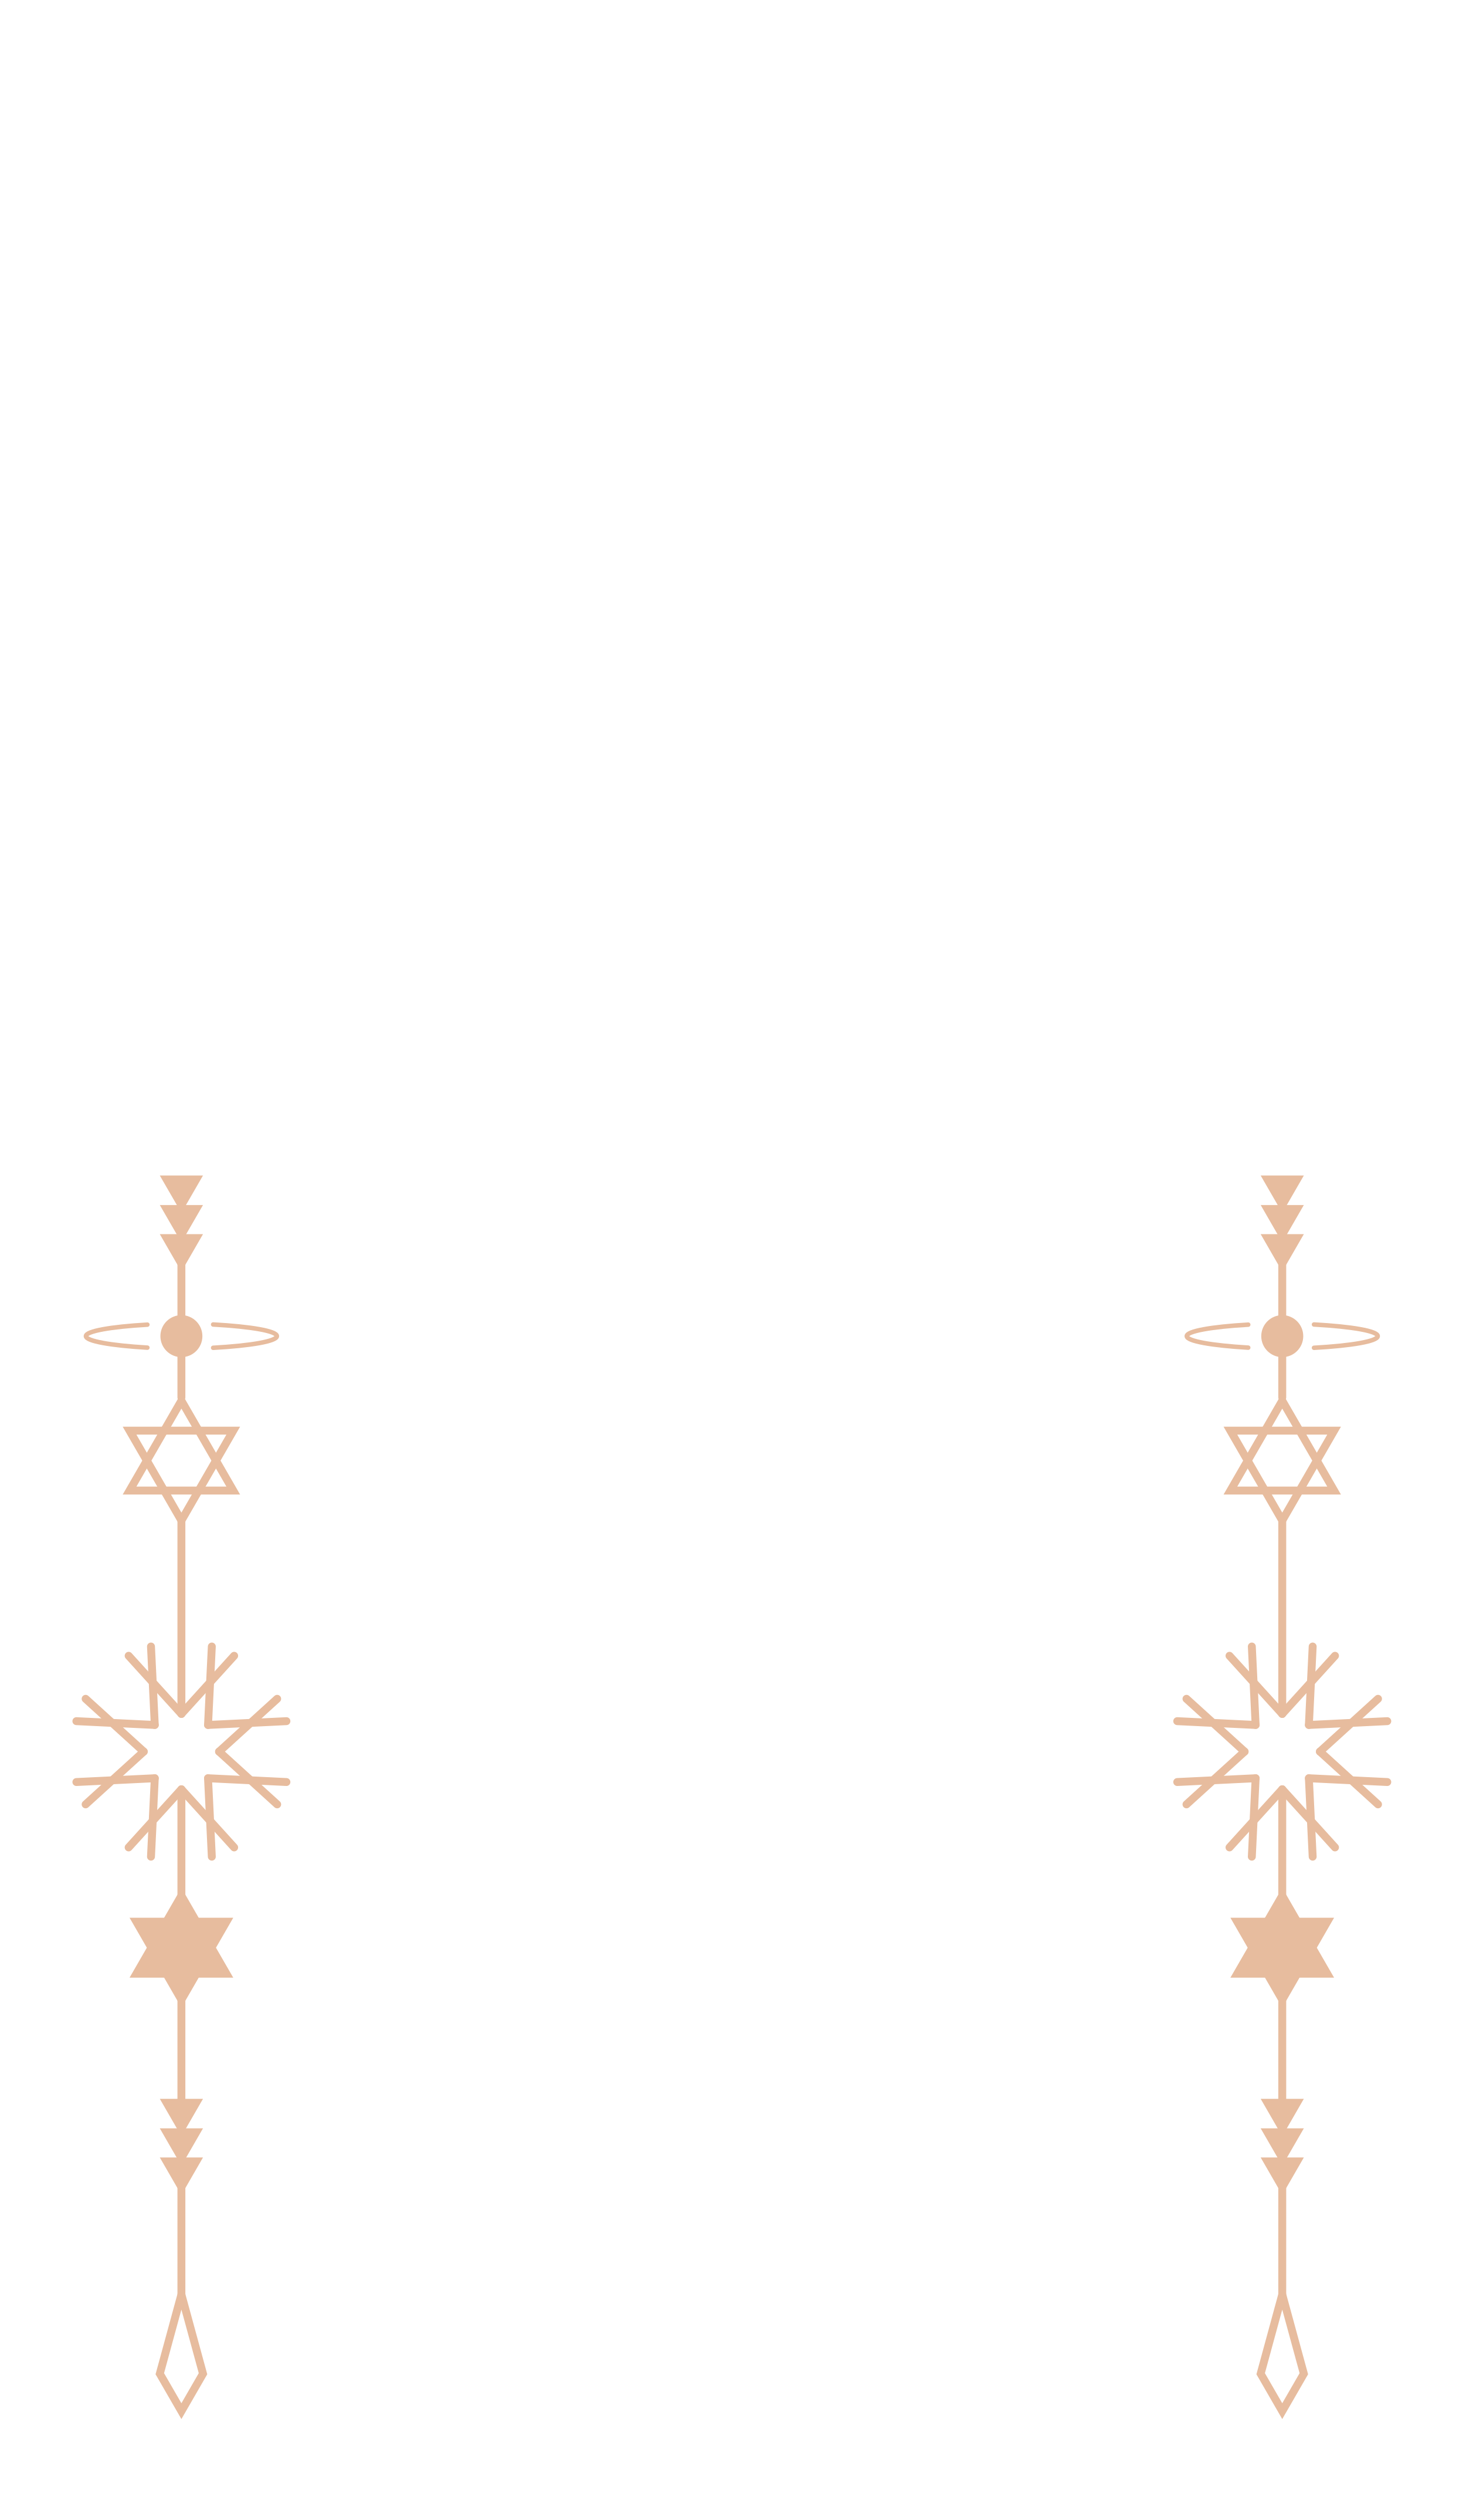 <?xml version="1.0" standalone="no"?>
<!DOCTYPE svg PUBLIC "-//W3C//DTD SVG 1.0//EN" "http://www.w3.org/TR/2001/REC-SVG-20010904/DTD/svg10.dtd">
<svg xmlns="http://www.w3.org/2000/svg" xmlns:xlink="http://www.w3.org/1999/xlink" id="body_4" width="247" height="421">

<defs>
    <clipPath  id="1">

    <path id=""  clip-rule="evenodd" transform="matrix(1 0 0 1 0 0)"  d="M0 316L0 0L0 0L185 0L185 0L185 316L185 316L0 316z" />    </clipPath>
    <clipPath  id="2">

    <path id=""  clip-rule="evenodd" transform="matrix(1 0 0 1 0 0)"  d="M0 0L185 0L185 0L185 316L185 316L0 316z" />    </clipPath>
</defs>

<g transform="matrix(1.333 0 0 1.333 0 0)">
	<g clip-path="url(#1)" >
    <path id=""  transform="matrix(1 0 0 -1 0 316)"  d="M22.929 26.133L22.929 89.873" stroke="#E7BC9E" stroke-width="1" stroke-linecap="round" fill="none" />
    <path id=""  transform="matrix(1 0 0 -1 0 316)"  d="M22.929 99.502L22.929 123.918" stroke="#E7BC9E" stroke-width="1" stroke-linecap="round" fill="none" />
    <path id=""  transform="matrix(1 0 0 -1 0 316)"  d="M22.929 139.468L22.929 163.884" stroke="#E7BC9E" stroke-width="1" stroke-linecap="round" fill="none" />
    <path id=""  transform="matrix(1 0 0 -1 0 316)"  d="M22.929 99.484L29.596 106.829" stroke="#E7BC9E" stroke-width="1" stroke-linecap="round" fill="none" />
    <path id=""  transform="matrix(1 0 0 -1 0 316)"  d="M22.929 99.484L16.261 106.829" stroke="#E7BC9E" stroke-width="1" stroke-linecap="round" fill="none" />
    <path id=""  transform="matrix(1 0 0 -1 0 316)"  d="M19.563 98.091L19.084 107.999" stroke="#E7BC9E" stroke-width="1" stroke-linecap="round" fill="none" />
    <path id=""  transform="matrix(1 0 0 -1 0 316)"  d="M19.563 98.091L9.655 98.57" stroke="#E7BC9E" stroke-width="1" stroke-linecap="round" fill="none" />
    <path id=""  transform="matrix(1 0 0 -1 0 316)"  d="M18.169 94.725L10.824 101.393" stroke="#E7BC9E" stroke-width="1" stroke-linecap="round" fill="none" />
    <path id=""  transform="matrix(1 0 0 -1 0 316)"  d="M18.169 94.725L10.824 88.058" stroke="#E7BC9E" stroke-width="1" stroke-linecap="round" fill="none" />
    <path id=""  transform="matrix(1 0 0 -1 0 316)"  d="M19.563 91.359L9.655 90.88" stroke="#E7BC9E" stroke-width="1" stroke-linecap="round" fill="none" />
    <path id=""  transform="matrix(1 0 0 -1 0 316)"  d="M19.563 91.359L19.084 81.451" stroke="#E7BC9E" stroke-width="1" stroke-linecap="round" fill="none" />
    <path id=""  transform="matrix(1 0 0 -1 0 316)"  d="M22.929 89.965L16.261 82.621" stroke="#E7BC9E" stroke-width="1" stroke-linecap="round" fill="none" />
    <path id=""  transform="matrix(1 0 0 -1 0 316)"  d="M22.929 89.965L29.596 82.621" stroke="#E7BC9E" stroke-width="1" stroke-linecap="round" fill="none" />
    <path id=""  transform="matrix(1 0 0 -1 0 316)"  d="M26.294 91.359L26.773 81.451" stroke="#E7BC9E" stroke-width="1" stroke-linecap="round" fill="none" />
    <path id=""  transform="matrix(1 0 0 -1 0 316)"  d="M26.294 91.359L36.202 90.88" stroke="#E7BC9E" stroke-width="1" stroke-linecap="round" fill="none" />
    <path id=""  transform="matrix(1 0 0 -1 0 316)"  d="M27.689 94.725L35.033 88.058" stroke="#E7BC9E" stroke-width="1" stroke-linecap="round" fill="none" />
    <path id=""  transform="matrix(1 0 0 -1 0 316)"  d="M27.689 94.725L35.033 101.393" stroke="#E7BC9E" stroke-width="1" stroke-linecap="round" fill="none" />
    <path id=""  transform="matrix(1 0 0 -1 0 316)"  d="M26.294 98.091L36.202 98.57" stroke="#E7BC9E" stroke-width="1" stroke-linecap="round" fill="none" />
    <path id=""  transform="matrix(1 0 0 -1 0 316)"  d="M26.294 98.091L26.773 107.999" stroke="#E7BC9E" stroke-width="1" stroke-linecap="round" fill="none" />
    <path id=""  transform="matrix(1 0 0 -1 0 316)"  d="M22.929 77.518L16.375 66.167L16.375 66.167L29.482 66.167z" stroke="none" fill="#E7BC9E" fill-rule="nonzero" />
    <path id=""  transform="matrix(1 0 0 -1 0 316)"  d="M22.929 62.384L29.482 73.735L29.482 73.735L16.375 73.735z" stroke="none" fill="#E7BC9E" fill-rule="nonzero" />
    <path id=""  transform="matrix(1 0 0 -1 0 316)"  d="M22.929 139.052L16.375 127.701L16.375 127.701L29.482 127.701L29.482 127.701L22.929 139.052z" stroke="#E7BC9E" stroke-width="1" fill="none" />
    <path id=""  transform="matrix(1 0 0 -1 0 316)"  d="M22.929 123.918L29.482 135.269L29.482 135.269L16.375 135.269L16.375 135.269L22.929 123.918z" stroke="#E7BC9E" stroke-width="1" fill="none" />
    <path id=""  transform="matrix(1 0 0 -1 0 316)"  d="M22.929 46.131L25.658 50.86L25.658 50.86L20.199 50.86z" stroke="none" fill="#E7BC9E" fill-rule="nonzero" />
    <path id=""  transform="matrix(1 0 0 -1 0 316)"  d="M22.929 42.402L25.658 47.13L25.658 47.13L20.199 47.13z" stroke="none" fill="#E7BC9E" fill-rule="nonzero" />
    <path id=""  transform="matrix(1 0 0 -1 0 316)"  d="M22.929 38.722L25.658 43.45L25.658 43.45L20.199 43.45z" stroke="none" fill="#E7BC9E" fill-rule="nonzero" />
    <path id=""  transform="matrix(1 0 0 -1 0 316)"  d="M22.929 162.774L25.658 167.501L25.658 167.501L20.199 167.501z" stroke="none" fill="#E7BC9E" fill-rule="nonzero" />
    <path id=""  transform="matrix(1 0 0 -1 0 316)"  d="M22.929 159.044L25.658 163.772L25.658 163.772L20.199 163.772z" stroke="none" fill="#E7BC9E" fill-rule="nonzero" />
    <path id=""  transform="matrix(1 0 0 -1 0 316)"  d="M22.929 155.364L25.658 160.092L25.658 160.092L20.199 160.092z" stroke="none" fill="#E7BC9E" fill-rule="nonzero" />
    <path id=""  transform="matrix(1 0 0 -1 0 316)"  d="M22.929 11.404L25.658 16.133L25.658 16.133L22.929 26.133L22.929 26.133L20.199 16.133L20.199 16.133L22.929 11.404z" stroke="#E7BC9E" stroke-width="1" fill="none" />
		<g clip-path="url(#2)" >
    <path id=""  transform="matrix(1 0 0 -1 0 316)"  d="M26.942 148.68C 31.708 148.417 34.998 147.859 34.998 147.211C 34.998 146.564 31.708 145.999 26.942 145.736" stroke="#E7BC9E" stroke-width="0.567" stroke-linecap="round" fill="none" />
    <path id=""  transform="matrix(1 0 0 -1 0 316)"  d="M18.627 145.755C 14.022 146.025 10.859 146.576 10.859 147.211C 10.859 147.846 14.022 148.398 18.627 148.66" stroke="#E7BC9E" stroke-width="0.567" stroke-linecap="round" fill="none" />
    <path id=""  transform="matrix(1 0 0 -1 0 316)"  d="M25.582 147.208C 25.582 145.742 24.394 144.554 22.929 144.554C 21.463 144.554 20.274 145.742 20.274 147.208C 20.274 148.674 21.463 149.861 22.929 149.861C 24.394 149.861 25.582 148.674 25.582 147.208" stroke="none" fill="#E7BC9E" fill-rule="nonzero" />
    <path id=""  transform="matrix(1 0 0 -1 0 316)"  d="M162.071 26.133L162.071 89.873" stroke="#E7BC9E" stroke-width="1" stroke-linecap="round" fill="none" />
    <path id=""  transform="matrix(1 0 0 -1 0 316)"  d="M162.071 99.502L162.071 123.918" stroke="#E7BC9E" stroke-width="1" stroke-linecap="round" fill="none" />
    <path id=""  transform="matrix(1 0 0 -1 0 316)"  d="M162.071 139.468L162.071 163.884" stroke="#E7BC9E" stroke-width="1" stroke-linecap="round" fill="none" />
    <path id=""  transform="matrix(1 0 0 -1 0 316)"  d="M162.071 99.484L168.739 106.829" stroke="#E7BC9E" stroke-width="1" stroke-linecap="round" fill="none" />
    <path id=""  transform="matrix(1 0 0 -1 0 316)"  d="M162.071 99.484L155.404 106.829" stroke="#E7BC9E" stroke-width="1" stroke-linecap="round" fill="none" />
    <path id=""  transform="matrix(1 0 0 -1 0 316)"  d="M158.705 98.091L158.226 107.999" stroke="#E7BC9E" stroke-width="1" stroke-linecap="round" fill="none" />
    <path id=""  transform="matrix(1 0 0 -1 0 316)"  d="M158.705 98.091L148.798 98.57" stroke="#E7BC9E" stroke-width="1" stroke-linecap="round" fill="none" />
    <path id=""  transform="matrix(1 0 0 -1 0 316)"  d="M157.312 94.725L149.967 101.393" stroke="#E7BC9E" stroke-width="1" stroke-linecap="round" fill="none" />
    <path id=""  transform="matrix(1 0 0 -1 0 316)"  d="M157.312 94.725L149.967 88.058" stroke="#E7BC9E" stroke-width="1" stroke-linecap="round" fill="none" />
    <path id=""  transform="matrix(1 0 0 -1 0 316)"  d="M158.705 91.359L148.798 90.88" stroke="#E7BC9E" stroke-width="1" stroke-linecap="round" fill="none" />
    <path id=""  transform="matrix(1 0 0 -1 0 316)"  d="M158.705 91.359L158.226 81.451" stroke="#E7BC9E" stroke-width="1" stroke-linecap="round" fill="none" />
    <path id=""  transform="matrix(1 0 0 -1 0 316)"  d="M162.071 89.965L155.404 82.621" stroke="#E7BC9E" stroke-width="1" stroke-linecap="round" fill="none" />
    <path id=""  transform="matrix(1 0 0 -1 0 316)"  d="M162.071 89.965L168.739 82.621" stroke="#E7BC9E" stroke-width="1" stroke-linecap="round" fill="none" />
    <path id=""  transform="matrix(1 0 0 -1 0 316)"  d="M165.437 91.359L165.916 81.451" stroke="#E7BC9E" stroke-width="1" stroke-linecap="round" fill="none" />
    <path id=""  transform="matrix(1 0 0 -1 0 316)"  d="M165.437 91.359L175.345 90.88" stroke="#E7BC9E" stroke-width="1" stroke-linecap="round" fill="none" />
    <path id=""  transform="matrix(1 0 0 -1 0 316)"  d="M166.831 94.725L174.176 88.058" stroke="#E7BC9E" stroke-width="1" stroke-linecap="round" fill="none" />
    <path id=""  transform="matrix(1 0 0 -1 0 316)"  d="M166.831 94.725L174.176 101.393" stroke="#E7BC9E" stroke-width="1" stroke-linecap="round" fill="none" />
    <path id=""  transform="matrix(1 0 0 -1 0 316)"  d="M165.437 98.091L175.345 98.57" stroke="#E7BC9E" stroke-width="1" stroke-linecap="round" fill="none" />
    <path id=""  transform="matrix(1 0 0 -1 0 316)"  d="M165.437 98.091L165.916 107.999" stroke="#E7BC9E" stroke-width="1" stroke-linecap="round" fill="none" />
    <path id=""  transform="matrix(1 0 0 -1 0 316)"  d="M162.071 77.518L155.518 66.167L155.518 66.167L168.625 66.167z" stroke="none" fill="#E7BC9E" fill-rule="nonzero" />
    <path id=""  transform="matrix(1 0 0 -1 0 316)"  d="M162.071 62.384L168.625 73.735L168.625 73.735L155.518 73.735z" stroke="none" fill="#E7BC9E" fill-rule="nonzero" />
    <path id=""  transform="matrix(1 0 0 -1 0 316)"  d="M162.071 139.052L155.518 127.701L155.518 127.701L168.625 127.701L168.625 127.701L162.071 139.052z" stroke="#E7BC9E" stroke-width="1" fill="none" />
    <path id=""  transform="matrix(1 0 0 -1 0 316)"  d="M162.071 123.918L168.625 135.269L168.625 135.269L155.518 135.269L155.518 135.269L162.071 123.918z" stroke="#E7BC9E" stroke-width="1" fill="none" />
    <path id=""  transform="matrix(1 0 0 -1 0 316)"  d="M162.071 46.131L164.8 50.86L164.8 50.86L159.343 50.86z" stroke="none" fill="#E7BC9E" fill-rule="nonzero" />
    <path id=""  transform="matrix(1 0 0 -1 0 316)"  d="M162.071 42.402L164.8 47.13L164.8 47.13L159.343 47.13z" stroke="none" fill="#E7BC9E" fill-rule="nonzero" />
    <path id=""  transform="matrix(1 0 0 -1 0 316)"  d="M162.071 38.722L164.8 43.45L164.8 43.45L159.343 43.45z" stroke="none" fill="#E7BC9E" fill-rule="nonzero" />
    <path id=""  transform="matrix(1 0 0 -1 0 316)"  d="M162.071 162.774L164.8 167.501L164.8 167.501L159.343 167.501z" stroke="none" fill="#E7BC9E" fill-rule="nonzero" />
    <path id=""  transform="matrix(1 0 0 -1 0 316)"  d="M162.071 159.044L164.8 163.772L164.8 163.772L159.343 163.772z" stroke="none" fill="#E7BC9E" fill-rule="nonzero" />
    <path id=""  transform="matrix(1 0 0 -1 0 316)"  d="M162.071 155.364L164.8 160.092L164.8 160.092L159.343 160.092z" stroke="none" fill="#E7BC9E" fill-rule="nonzero" />
    <path id=""  transform="matrix(1 0 0 -1 0 316)"  d="M162.071 11.404L164.8 16.133L164.8 16.133L162.071 26.133L162.071 26.133L159.343 16.133L159.343 16.133L162.071 11.404z" stroke="#E7BC9E" stroke-width="1" fill="none" />
    <path id=""  transform="matrix(1 0 0 -1 0 316)"  d="M166.084 148.68C 170.85 148.417 174.141 147.859 174.141 147.211C 174.141 146.564 170.85 145.999 166.084 145.736" stroke="#E7BC9E" stroke-width="0.567" stroke-linecap="round" fill="none" />
    <path id=""  transform="matrix(1 0 0 -1 0 316)"  d="M157.77 145.755C 153.165 146.025 150.002 146.576 150.002 147.211C 150.002 147.846 153.165 148.398 157.77 148.66" stroke="#E7BC9E" stroke-width="0.567" stroke-linecap="round" fill="none" />
    <path id=""  transform="matrix(1 0 0 -1 0 316)"  d="M164.726 147.208C 164.726 145.742 163.538 144.554 162.072 144.554C 160.606 144.554 159.417 145.742 159.417 147.208C 159.417 148.674 160.606 149.861 162.072 149.861C 163.538 149.861 164.726 148.674 164.726 147.208" stroke="none" fill="#E7BC9E" fill-rule="nonzero" />
		</g>
	</g>
</g>
</svg>